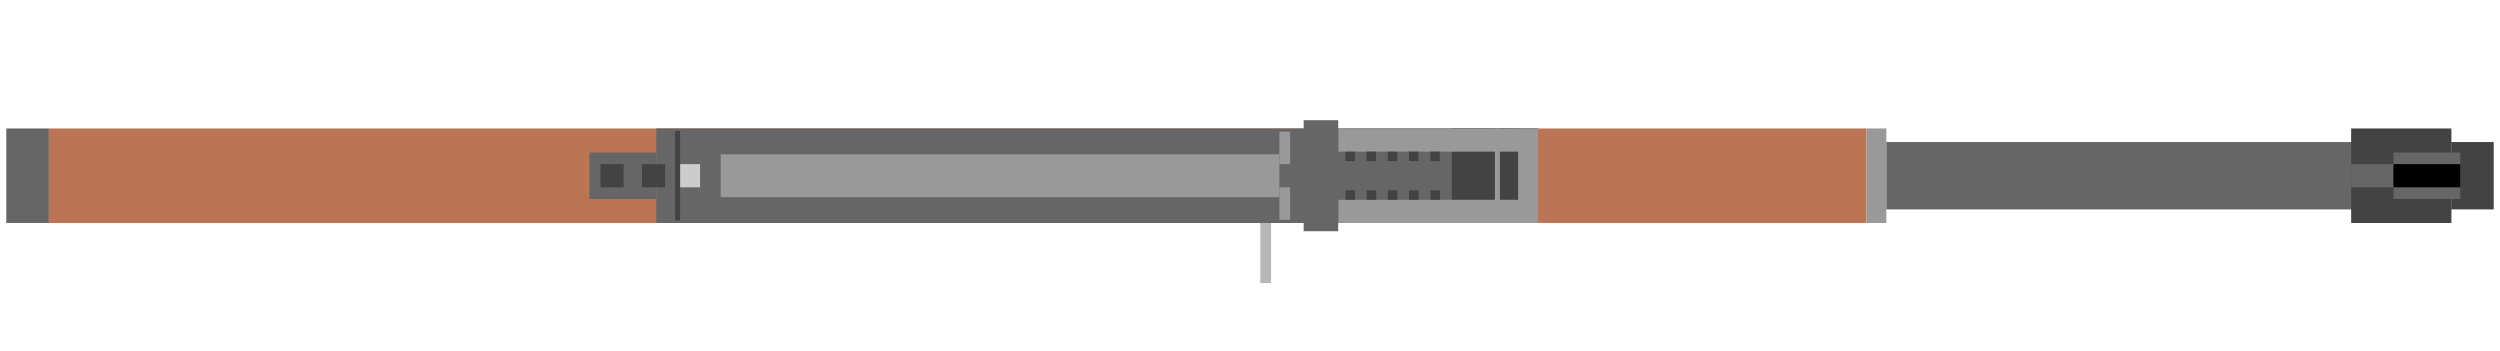 <svg version="1.1" viewBox="0.0 0.0 754.0 106.0" fill="none" stroke="none" stroke-linecap="square" stroke-miterlimit="10" xmlns:xlink="http://www.w3.org/1999/xlink" xmlns="http://www.w3.org/2000/svg"><clipPath id="p.0"><path d="m0 0l754.0 0l0 106.0l-754.0 0l0 -106.0z" clip-rule="nonzero"/></clipPath><g clip-path="url(#p.0)"><path fill="#000000" fill-opacity="0.0" d="m0 0l754.0 0l0 106.0l-754.0 0z" fill-rule="evenodd"/><path fill="#b7b7b7" d="m380.115 66.625l3.244 0l0 18.74l-3.244 0z" fill-rule="evenodd"/><path fill="#666666" d="m1.9 38.748l12.85 0l0 28.504l-12.85 0z" fill-rule="evenodd"/><path fill="#bb7554" d="m14.751 38.748l548.189 0l0 28.504l-548.189 0z" fill-rule="evenodd"/><path fill="#666666" d="m197.94 38.748l265.89 0l0 28.504l-265.89 0z" fill-rule="evenodd"/><path fill="#666666" d="m177.782 45.992l20.157 0l0 14.016l-20.157 0z" fill-rule="evenodd"/><path fill="#434343" d="m181.11 49.504l6.992 0l0 6.992l-6.992 0z" fill-rule="evenodd"/><path fill="#999999" d="m385.861 39.701l3.244 0l0 9.795l-3.244 0z" fill-rule="evenodd"/><path fill="#434343" d="m193.609 49.504l6.992 0l0 6.992l-6.992 0z" fill-rule="evenodd"/><path fill="#999999" d="m217.357 46.528l168.504 0l0 12.945l-168.504 0z" fill-rule="evenodd"/><path fill="#999999" d="m385.861 56.496l3.244 0l0 9.795l-3.244 0z" fill-rule="evenodd"/><path fill="#cccccc" d="m204.152 49.504l6.992 0l0 6.992l-6.992 0z" fill-rule="evenodd"/><path fill="#434343" d="m203.614 39.504l1.512 0l0 26.992l-1.512 0z" fill-rule="evenodd"/><path fill="#434343" d="m437.864 38.748l25.984 0l0 28.504l-25.984 0z" fill-rule="evenodd"/><path fill="#999999" d="m403.609 38.748l60.22 0l0 6.992l-60.22 0z" fill-rule="evenodd"/><path fill="#999999" d="m403.609 60.26l60.22 0l0 6.992l-60.22 0z" fill-rule="evenodd"/><path fill="#999999" d="m457.864 38.748l5.984 0l0 28.504l-5.984 0z" fill-rule="evenodd"/><path fill="#999999" d="m450.864 38.748l1.512 0l0 28.504l-1.512 0z" fill-rule="evenodd"/><path fill="#434343" d="m431.417 57.394l2.866 0l0 2.866l-2.866 0z" fill-rule="evenodd"/><path fill="#434343" d="m424.974 57.394l2.866 0l0 2.866l-2.866 0z" fill-rule="evenodd"/><path fill="#434343" d="m418.575 57.394l2.866 0l0 2.866l-2.866 0z" fill-rule="evenodd"/><path fill="#434343" d="m412.188 57.394l2.866 0l0 2.866l-2.866 0z" fill-rule="evenodd"/><path fill="#434343" d="m405.803 57.394l2.866 0l0 2.866l-2.866 0z" fill-rule="evenodd"/><path fill="#434343" d="m431.381 45.74l2.866 0l0 2.866l-2.866 0z" fill-rule="evenodd"/><path fill="#434343" d="m424.937 45.74l2.866 0l0 2.866l-2.866 0z" fill-rule="evenodd"/><path fill="#434343" d="m418.538 45.74l2.866 0l0 2.866l-2.866 0z" fill-rule="evenodd"/><path fill="#434343" d="m412.151 45.74l2.866 0l0 2.866l-2.866 0z" fill-rule="evenodd"/><path fill="#434343" d="m405.766 45.74l2.866 0l0 2.866l-2.866 0z" fill-rule="evenodd"/><path fill="#666666" d="m393.184 36.26l10.425 0l0 33.48l-10.425 0z" fill-rule="evenodd"/><path fill="#999999" d="m562.94 38.748l5.984 0l0 28.504l-5.984 0z" fill-rule="evenodd"/><path fill="#666666" d="m568.924 42.843l170.425 0l0 20.315l-170.425 0z" fill-rule="evenodd"/><path fill="#434343" d="m739.344 42.843l12.756 0l0 20.315l-12.756 0z" fill-rule="evenodd"/><path fill="#434343" d="m709.108 38.748l30.236 0l0 28.504l-30.236 0z" fill-rule="evenodd"/><path fill="#666666" d="m709.108 49.504l12.756 0l0 6.992l-12.756 0z" fill-rule="evenodd"/><path fill="#666666" d="m721.864 45.992l20.157 0l0 14.016l-20.157 0z" fill-rule="evenodd"/><path fill="#000000" d="m721.864 49.504l20.157 0l0 6.992l-20.157 0z" fill-rule="evenodd"/></g></svg>
